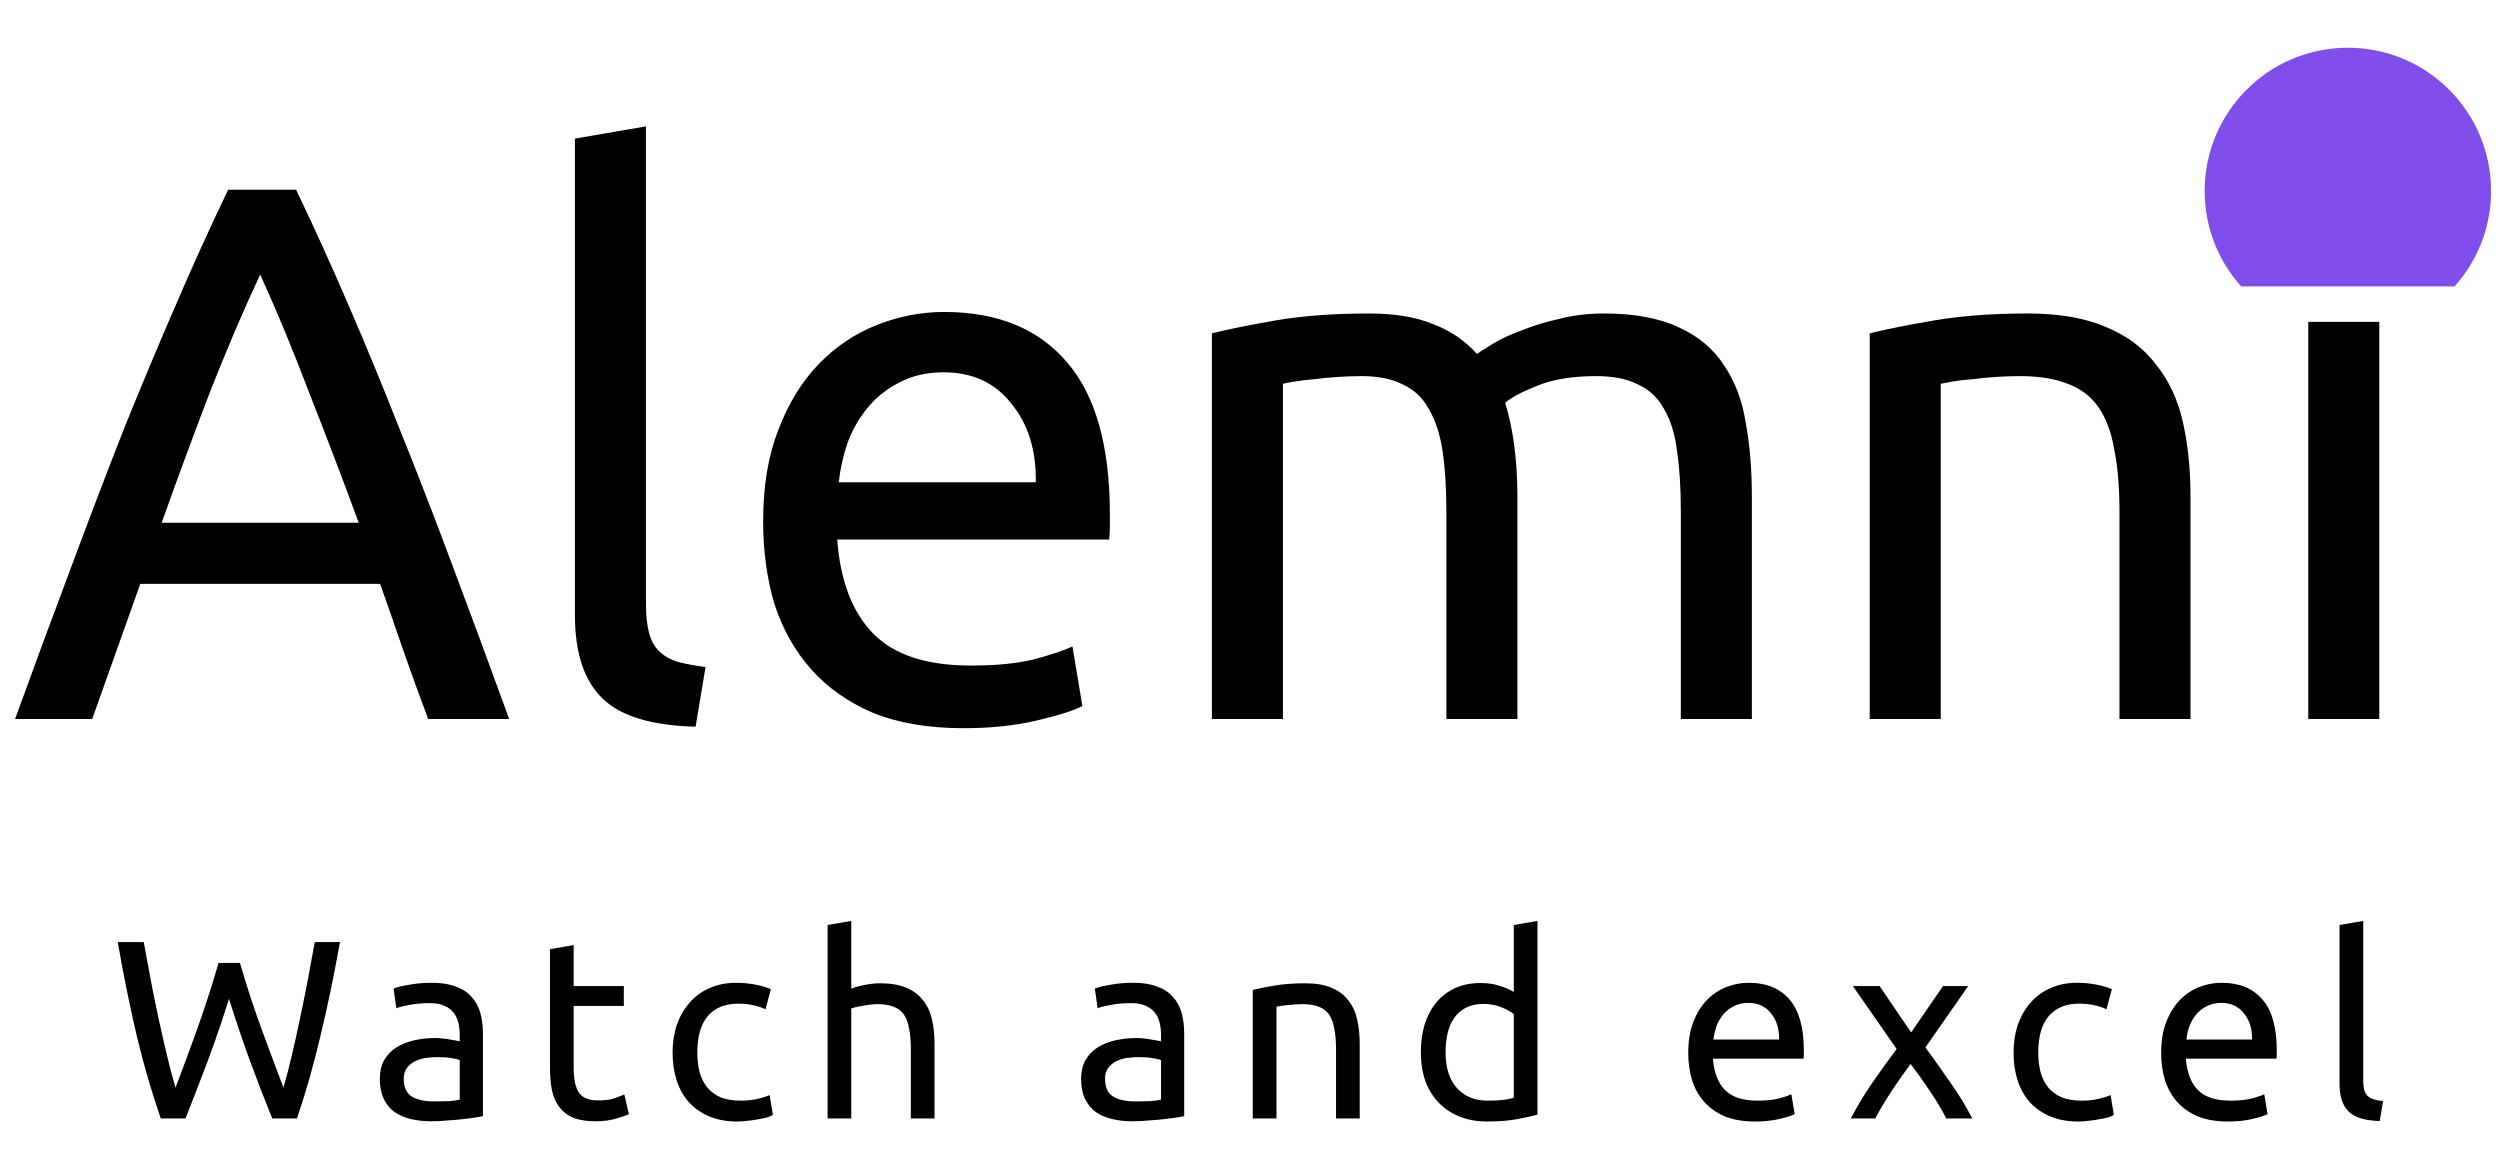 <svg width="226" height="106" viewBox="0 0 226 106" fill="none" xmlns="http://www.w3.org/2000/svg">
<path d="M38.712 65C37.929 62.929 37.193 60.904 36.502 58.924C35.812 56.899 35.099 54.851 34.362 52.78H12.683L8.334 65H1.361C3.202 59.937 4.928 55.265 6.539 50.985C8.15 46.658 9.715 42.562 11.233 38.695C12.798 34.829 14.34 31.147 15.859 27.649C17.378 24.105 18.966 20.607 20.623 17.154H26.768C28.425 20.607 30.013 24.105 31.532 27.649C33.05 31.147 34.569 34.829 36.088 38.695C37.653 42.562 39.241 46.658 40.852 50.985C42.463 55.265 44.189 59.937 46.03 65H38.712ZM32.429 47.256C30.956 43.252 29.483 39.386 28.01 35.657C26.584 31.883 25.088 28.27 23.523 24.818C21.912 28.27 20.37 31.883 18.897 35.657C17.47 39.386 16.043 43.252 14.616 47.256H32.429ZM62.882 65.69C58.924 65.598 56.116 64.747 54.459 63.136C52.802 61.525 51.974 59.016 51.974 55.61V12.529L58.394 11.424V54.575C58.394 55.633 58.486 56.508 58.671 57.198C58.855 57.889 59.154 58.441 59.568 58.855C59.982 59.27 60.535 59.592 61.225 59.822C61.916 60.006 62.767 60.167 63.78 60.305L62.882 65.69ZM68.988 47.118C68.988 43.943 69.448 41.181 70.369 38.833C71.289 36.44 72.509 34.461 74.028 32.896C75.547 31.331 77.296 30.157 79.275 29.375C81.254 28.592 83.279 28.201 85.351 28.201C90.183 28.201 93.889 29.72 96.466 32.758C99.044 35.75 100.333 40.329 100.333 46.497C100.333 46.773 100.333 47.141 100.333 47.602C100.333 48.016 100.31 48.407 100.264 48.775H75.685C75.961 52.504 77.043 55.334 78.93 57.267C80.817 59.2 83.763 60.167 87.767 60.167C90.022 60.167 91.91 59.983 93.428 59.615C94.993 59.2 96.167 58.809 96.95 58.441L97.847 63.826C97.065 64.24 95.684 64.678 93.705 65.138C91.772 65.598 89.562 65.829 87.077 65.829C83.947 65.829 81.231 65.368 78.93 64.448C76.674 63.481 74.81 62.169 73.338 60.512C71.865 58.855 70.76 56.899 70.023 54.644C69.333 52.343 68.988 49.834 68.988 47.118ZM93.636 43.597C93.682 40.697 92.945 38.327 91.426 36.486C89.953 34.599 87.905 33.655 85.282 33.655C83.809 33.655 82.497 33.955 81.346 34.553C80.242 35.105 79.298 35.842 78.516 36.762C77.733 37.683 77.112 38.741 76.651 39.938C76.237 41.135 75.961 42.355 75.823 43.597H93.636ZM109.556 30.134C111.029 29.766 112.962 29.375 115.355 28.96C117.795 28.546 120.603 28.339 123.779 28.339C126.08 28.339 128.013 28.661 129.578 29.306C131.143 29.904 132.455 30.802 133.513 31.998C133.835 31.768 134.342 31.446 135.032 31.032C135.723 30.617 136.574 30.226 137.587 29.858C138.599 29.444 139.727 29.099 140.97 28.823C142.212 28.5 143.547 28.339 144.974 28.339C147.736 28.339 149.991 28.753 151.74 29.582C153.489 30.364 154.847 31.492 155.814 32.965C156.826 34.438 157.494 36.187 157.816 38.212C158.184 40.237 158.368 42.447 158.368 44.84V65H151.947V46.221C151.947 44.104 151.832 42.285 151.602 40.767C151.418 39.248 151.027 37.982 150.428 36.969C149.876 35.957 149.094 35.22 148.081 34.76C147.114 34.254 145.849 34.001 144.284 34.001C142.12 34.001 140.325 34.3 138.899 34.898C137.518 35.45 136.574 35.957 136.068 36.417C136.436 37.614 136.712 38.925 136.896 40.352C137.08 41.779 137.172 43.275 137.172 44.84V65H130.752V46.221C130.752 44.104 130.637 42.285 130.406 40.767C130.176 39.248 129.762 37.982 129.164 36.969C128.611 35.957 127.829 35.22 126.816 34.76C125.85 34.254 124.607 34.001 123.088 34.001C122.444 34.001 121.753 34.024 121.017 34.07C120.28 34.116 119.567 34.185 118.877 34.277C118.232 34.323 117.634 34.392 117.082 34.484C116.529 34.576 116.161 34.645 115.977 34.691V65H109.556V30.134ZM169.023 30.134C170.496 29.766 172.452 29.375 174.892 28.96C177.331 28.546 180.139 28.339 183.315 28.339C186.168 28.339 188.539 28.753 190.426 29.582C192.313 30.364 193.809 31.492 194.913 32.965C196.064 34.392 196.87 36.118 197.33 38.143C197.79 40.168 198.02 42.401 198.02 44.84V65H191.6V46.221C191.6 44.011 191.438 42.124 191.116 40.559C190.84 38.995 190.357 37.729 189.666 36.762C188.976 35.796 188.055 35.105 186.905 34.691C185.754 34.231 184.327 34.001 182.624 34.001C181.934 34.001 181.22 34.024 180.484 34.07C179.747 34.116 179.034 34.185 178.344 34.277C177.699 34.323 177.101 34.392 176.549 34.484C176.042 34.576 175.674 34.645 175.444 34.691V65H169.023V30.134ZM215.089 65H208.668V29.099H215.089V65ZM211.844 22.609C210.693 22.609 209.703 22.241 208.875 21.504C208.092 20.722 207.701 19.686 207.701 18.397C207.701 17.108 208.092 16.096 208.875 15.36C209.703 14.577 210.693 14.186 211.844 14.186C212.994 14.186 213.961 14.577 214.743 15.36C215.572 16.096 215.986 17.108 215.986 18.397C215.986 19.686 215.572 20.722 214.743 21.504C213.961 22.241 212.994 22.609 211.844 22.609Z" fill="black"/>
<path fill-rule="evenodd" clip-rule="evenodd" d="M221.896 25.89C223.946 23.6 225.192 20.576 225.192 17.26C225.192 10.111 219.396 4.315 212.247 4.315C205.098 4.315 199.302 10.111 199.302 17.26C199.302 20.576 200.548 23.6 202.598 25.89H221.896ZM212.306 30.206H212.188C212.208 30.206 212.227 30.206 212.247 30.206C212.267 30.206 212.286 30.206 212.306 30.206Z" fill="#804EEB"/>
<path d="M20.701 90.293C20.057 92.349 19.405 94.251 18.745 96.001C18.085 97.75 17.426 99.453 16.766 101.11H14.534C13.72 98.762 12.999 96.284 12.37 93.676C11.757 91.068 11.181 88.23 10.644 85.161H12.992C13.207 86.358 13.429 87.555 13.659 88.751C13.889 89.948 14.127 91.114 14.373 92.249C14.618 93.369 14.864 94.443 15.109 95.471C15.354 96.499 15.608 97.45 15.868 98.325C16.482 96.714 17.134 94.95 17.825 93.032C18.515 91.099 19.16 89.104 19.758 87.048H21.691C22.289 89.104 22.941 91.099 23.647 93.032C24.353 94.95 25.013 96.714 25.626 98.325C25.872 97.466 26.117 96.522 26.363 95.494C26.608 94.466 26.846 93.392 27.076 92.272C27.322 91.137 27.559 89.971 27.79 88.774C28.02 87.562 28.242 86.358 28.457 85.161H30.735C30.183 88.23 29.592 91.068 28.963 93.676C28.35 96.284 27.644 98.762 26.846 101.11H24.614C23.939 99.453 23.279 97.75 22.634 96.001C21.99 94.251 21.346 92.349 20.701 90.293ZM39.237 99.568C39.743 99.568 40.188 99.56 40.572 99.545C40.971 99.514 41.3 99.468 41.561 99.407V95.84C41.408 95.763 41.155 95.701 40.802 95.655C40.464 95.594 40.05 95.563 39.559 95.563C39.237 95.563 38.892 95.586 38.523 95.632C38.171 95.678 37.841 95.778 37.534 95.931C37.242 96.07 36.997 96.269 36.797 96.53C36.598 96.775 36.498 97.105 36.498 97.519C36.498 98.287 36.744 98.824 37.235 99.13C37.726 99.422 38.393 99.568 39.237 99.568ZM39.053 88.843C39.912 88.843 40.633 88.958 41.216 89.189C41.815 89.403 42.29 89.718 42.643 90.132C43.011 90.531 43.272 91.014 43.425 91.582C43.579 92.134 43.656 92.748 43.656 93.423V100.902C43.471 100.933 43.211 100.979 42.873 101.041C42.551 101.087 42.183 101.133 41.768 101.179C41.354 101.225 40.902 101.263 40.411 101.294C39.935 101.34 39.459 101.363 38.984 101.363C38.309 101.363 37.687 101.294 37.12 101.156C36.552 101.018 36.061 100.803 35.647 100.511C35.233 100.204 34.91 99.805 34.68 99.314C34.45 98.824 34.335 98.233 34.335 97.543C34.335 96.883 34.465 96.315 34.726 95.84C35.002 95.364 35.371 94.98 35.831 94.689C36.291 94.397 36.828 94.183 37.442 94.044C38.056 93.906 38.7 93.837 39.375 93.837C39.59 93.837 39.812 93.853 40.042 93.883C40.273 93.899 40.487 93.929 40.687 93.975C40.902 94.006 41.086 94.037 41.239 94.067C41.392 94.098 41.5 94.121 41.561 94.136V93.538C41.561 93.185 41.523 92.84 41.446 92.502C41.37 92.15 41.231 91.843 41.032 91.582C40.833 91.306 40.556 91.091 40.203 90.938C39.866 90.769 39.421 90.684 38.869 90.684C38.163 90.684 37.542 90.738 37.005 90.846C36.483 90.938 36.092 91.037 35.831 91.145L35.578 89.373C35.854 89.25 36.314 89.135 36.959 89.027C37.603 88.905 38.301 88.843 39.053 88.843ZM51.859 89.142H56.393V90.938H51.859V96.461C51.859 97.059 51.905 97.558 51.997 97.957C52.089 98.34 52.227 98.647 52.411 98.877C52.596 99.092 52.826 99.246 53.102 99.338C53.378 99.43 53.7 99.476 54.068 99.476C54.713 99.476 55.227 99.407 55.61 99.269C56.009 99.115 56.285 99.008 56.439 98.946L56.853 100.718C56.638 100.826 56.262 100.956 55.725 101.11C55.188 101.278 54.575 101.363 53.884 101.363C53.071 101.363 52.396 101.263 51.859 101.064C51.337 100.849 50.916 100.534 50.593 100.12C50.271 99.706 50.041 99.2 49.903 98.601C49.78 97.987 49.719 97.282 49.719 96.484V85.805L51.859 85.437V89.142ZM66.672 101.386C65.705 101.386 64.854 101.232 64.117 100.925C63.396 100.619 62.782 100.189 62.276 99.637C61.785 99.084 61.417 98.432 61.172 97.68C60.926 96.913 60.803 96.07 60.803 95.149C60.803 94.228 60.934 93.385 61.194 92.618C61.471 91.85 61.854 91.191 62.345 90.638C62.836 90.071 63.434 89.633 64.14 89.327C64.861 89.004 65.659 88.843 66.534 88.843C67.071 88.843 67.608 88.889 68.145 88.981C68.682 89.073 69.196 89.219 69.687 89.419L69.203 91.237C68.881 91.083 68.505 90.96 68.076 90.868C67.661 90.776 67.216 90.73 66.741 90.73C65.544 90.73 64.624 91.106 63.979 91.858C63.35 92.61 63.036 93.707 63.036 95.149C63.036 95.793 63.105 96.384 63.243 96.921C63.396 97.458 63.626 97.918 63.933 98.302C64.255 98.686 64.662 98.985 65.153 99.2C65.644 99.399 66.242 99.499 66.948 99.499C67.516 99.499 68.03 99.445 68.49 99.338C68.95 99.23 69.311 99.115 69.572 98.992L69.871 100.787C69.748 100.864 69.572 100.941 69.341 101.018C69.111 101.079 68.85 101.133 68.559 101.179C68.267 101.24 67.953 101.286 67.615 101.317C67.293 101.363 66.979 101.386 66.672 101.386ZM74.815 101.11V83.619L76.955 83.251V89.373C77.354 89.219 77.776 89.104 78.221 89.027C78.681 88.935 79.134 88.889 79.579 88.889C80.53 88.889 81.32 89.027 81.949 89.304C82.578 89.564 83.077 89.94 83.445 90.431C83.829 90.907 84.097 91.482 84.251 92.157C84.404 92.832 84.481 93.576 84.481 94.39V101.11H82.341V94.85C82.341 94.113 82.287 93.484 82.179 92.963C82.087 92.441 81.926 92.019 81.696 91.697C81.466 91.375 81.159 91.145 80.776 91.007C80.392 90.853 79.916 90.776 79.349 90.776C79.119 90.776 78.881 90.792 78.635 90.823C78.39 90.853 78.152 90.891 77.922 90.938C77.707 90.968 77.508 91.007 77.323 91.053C77.155 91.099 77.032 91.137 76.955 91.168V101.11H74.815ZM102.632 99.568C103.139 99.568 103.584 99.56 103.967 99.545C104.366 99.514 104.696 99.468 104.957 99.407V95.84C104.803 95.763 104.55 95.701 104.197 95.655C103.86 95.594 103.446 95.563 102.955 95.563C102.632 95.563 102.287 95.586 101.919 95.632C101.566 95.678 101.236 95.778 100.929 95.931C100.638 96.07 100.392 96.269 100.193 96.53C99.994 96.775 99.894 97.105 99.894 97.519C99.894 98.287 100.139 98.824 100.63 99.13C101.121 99.422 101.789 99.568 102.632 99.568ZM102.448 88.843C103.308 88.843 104.029 88.958 104.612 89.189C105.21 89.403 105.686 89.718 106.039 90.132C106.407 90.531 106.668 91.014 106.821 91.582C106.974 92.134 107.051 92.748 107.051 93.423V100.902C106.867 100.933 106.606 100.979 106.269 101.041C105.946 101.087 105.578 101.133 105.164 101.179C104.75 101.225 104.297 101.263 103.806 101.294C103.331 101.34 102.855 101.363 102.379 101.363C101.704 101.363 101.083 101.294 100.515 101.156C99.948 101.018 99.457 100.803 99.042 100.511C98.628 100.204 98.306 99.805 98.076 99.314C97.846 98.824 97.731 98.233 97.731 97.543C97.731 96.883 97.861 96.315 98.122 95.84C98.398 95.364 98.766 94.98 99.226 94.689C99.687 94.397 100.224 94.183 100.837 94.044C101.451 93.906 102.095 93.837 102.771 93.837C102.985 93.837 103.208 93.853 103.438 93.883C103.668 93.899 103.883 93.929 104.082 93.975C104.297 94.006 104.481 94.037 104.635 94.067C104.788 94.098 104.895 94.121 104.957 94.136V93.538C104.957 93.185 104.919 92.84 104.842 92.502C104.765 92.15 104.627 91.843 104.428 91.582C104.228 91.306 103.952 91.091 103.599 90.938C103.262 90.769 102.817 90.684 102.264 90.684C101.559 90.684 100.937 90.738 100.4 90.846C99.879 90.938 99.487 91.037 99.226 91.145L98.973 89.373C99.249 89.25 99.71 89.135 100.354 89.027C100.999 88.905 101.697 88.843 102.448 88.843ZM113.252 89.488C113.743 89.365 114.395 89.234 115.209 89.096C116.022 88.958 116.958 88.889 118.016 88.889C118.967 88.889 119.758 89.027 120.387 89.304C121.016 89.564 121.514 89.94 121.883 90.431C122.266 90.907 122.535 91.482 122.688 92.157C122.841 92.832 122.918 93.576 122.918 94.39V101.11H120.778V94.85C120.778 94.113 120.724 93.484 120.617 92.963C120.525 92.441 120.364 92.019 120.133 91.697C119.903 91.375 119.597 91.145 119.213 91.007C118.829 90.853 118.354 90.776 117.786 90.776C117.556 90.776 117.318 90.784 117.073 90.799C116.827 90.815 116.589 90.838 116.359 90.868C116.144 90.884 115.945 90.907 115.761 90.938C115.592 90.968 115.469 90.991 115.393 91.007V101.11H113.252V89.488ZM136.846 91.674C136.586 91.459 136.21 91.252 135.719 91.053C135.228 90.853 134.691 90.753 134.108 90.753C133.494 90.753 132.965 90.868 132.52 91.099C132.09 91.313 131.737 91.62 131.461 92.019C131.185 92.403 130.986 92.863 130.863 93.4C130.74 93.937 130.679 94.512 130.679 95.126C130.679 96.522 131.024 97.604 131.714 98.371C132.405 99.123 133.325 99.499 134.476 99.499C135.059 99.499 135.542 99.476 135.926 99.43C136.325 99.368 136.632 99.307 136.846 99.246V91.674ZM136.846 83.619L138.987 83.251V100.764C138.496 100.902 137.867 101.041 137.1 101.179C136.332 101.317 135.45 101.386 134.453 101.386C133.532 101.386 132.704 101.24 131.968 100.948C131.231 100.657 130.602 100.243 130.08 99.706C129.559 99.169 129.152 98.517 128.861 97.75C128.585 96.967 128.446 96.093 128.446 95.126C128.446 94.206 128.562 93.362 128.792 92.594C129.037 91.827 129.39 91.168 129.85 90.615C130.311 90.063 130.871 89.633 131.53 89.327C132.205 89.02 132.973 88.866 133.832 88.866C134.522 88.866 135.128 88.958 135.65 89.142C136.187 89.327 136.586 89.503 136.846 89.672V83.619ZM152.618 95.149C152.618 94.09 152.771 93.17 153.078 92.387C153.385 91.59 153.792 90.93 154.298 90.408C154.804 89.887 155.387 89.495 156.047 89.234C156.707 88.974 157.382 88.843 158.072 88.843C159.683 88.843 160.918 89.35 161.778 90.362C162.637 91.359 163.066 92.886 163.066 94.942C163.066 95.034 163.066 95.157 163.066 95.31C163.066 95.448 163.059 95.579 163.043 95.701H154.85C154.942 96.944 155.303 97.888 155.932 98.532C156.561 99.176 157.543 99.499 158.878 99.499C159.63 99.499 160.259 99.437 160.765 99.314C161.287 99.176 161.678 99.046 161.939 98.923L162.238 100.718C161.977 100.856 161.517 101.002 160.857 101.156C160.213 101.309 159.476 101.386 158.648 101.386C157.604 101.386 156.699 101.232 155.932 100.925C155.18 100.603 154.559 100.166 154.068 99.614C153.577 99.061 153.209 98.409 152.963 97.657C152.733 96.89 152.618 96.054 152.618 95.149ZM160.834 93.975C160.849 93.009 160.604 92.219 160.098 91.605C159.607 90.976 158.924 90.661 158.049 90.661C157.558 90.661 157.121 90.761 156.738 90.96C156.369 91.145 156.055 91.39 155.794 91.697C155.533 92.004 155.326 92.357 155.173 92.756C155.034 93.154 154.942 93.561 154.896 93.975H160.834ZM175.945 101.11C175.776 100.772 175.569 100.396 175.323 99.982C175.078 99.568 174.809 99.146 174.518 98.716C174.226 98.271 173.927 97.834 173.62 97.404C173.313 96.975 173.014 96.568 172.723 96.185C172.431 96.568 172.132 96.983 171.825 97.427C171.518 97.857 171.219 98.294 170.928 98.739C170.651 99.169 170.391 99.591 170.145 100.005C169.9 100.419 169.693 100.787 169.524 101.11H167.314C167.851 100.066 168.488 99.008 169.225 97.934C169.976 96.844 170.72 95.809 171.457 94.827L167.499 89.142H169.915L172.769 93.331L175.645 89.142H177.924L174.057 94.689C174.794 95.686 175.546 96.745 176.313 97.865C177.095 98.969 177.755 100.051 178.292 101.11H175.945ZM187.895 101.386C186.928 101.386 186.077 101.232 185.34 100.925C184.619 100.619 184.005 100.189 183.499 99.637C183.008 99.084 182.64 98.432 182.394 97.68C182.149 96.913 182.026 96.07 182.026 95.149C182.026 94.228 182.157 93.385 182.417 92.618C182.694 91.85 183.077 91.191 183.568 90.638C184.059 90.071 184.657 89.633 185.363 89.327C186.084 89.004 186.882 88.843 187.757 88.843C188.294 88.843 188.831 88.889 189.368 88.981C189.905 89.073 190.418 89.219 190.909 89.419L190.426 91.237C190.104 91.083 189.728 90.96 189.298 90.868C188.884 90.776 188.439 90.73 187.964 90.73C186.767 90.73 185.846 91.106 185.202 91.858C184.573 92.61 184.258 93.707 184.258 95.149C184.258 95.793 184.328 96.384 184.466 96.921C184.619 97.458 184.849 97.918 185.156 98.302C185.478 98.686 185.885 98.985 186.376 99.2C186.867 99.399 187.465 99.499 188.171 99.499C188.738 99.499 189.252 99.445 189.713 99.338C190.173 99.23 190.534 99.115 190.794 98.992L191.094 100.787C190.971 100.864 190.794 100.941 190.564 101.018C190.334 101.079 190.073 101.133 189.782 101.179C189.49 101.24 189.176 101.286 188.838 101.317C188.516 101.363 188.201 101.386 187.895 101.386ZM195.37 95.149C195.37 94.09 195.524 93.17 195.831 92.387C196.138 91.59 196.544 90.93 197.05 90.408C197.557 89.887 198.14 89.495 198.8 89.234C199.459 88.974 200.134 88.843 200.825 88.843C202.436 88.843 203.671 89.35 204.53 90.362C205.389 91.359 205.819 92.886 205.819 94.942C205.819 95.034 205.819 95.157 205.819 95.31C205.819 95.448 205.811 95.579 205.796 95.701H197.603C197.695 96.944 198.055 97.888 198.684 98.532C199.314 99.176 200.295 99.499 201.63 99.499C202.382 99.499 203.011 99.437 203.517 99.314C204.039 99.176 204.43 99.046 204.691 98.923L204.99 100.718C204.729 100.856 204.269 101.002 203.609 101.156C202.965 101.309 202.229 101.386 201.4 101.386C200.357 101.386 199.452 101.232 198.684 100.925C197.933 100.603 197.311 100.166 196.82 99.614C196.329 99.061 195.961 98.409 195.716 97.657C195.486 96.89 195.37 96.054 195.37 95.149ZM203.586 93.975C203.602 93.009 203.356 92.219 202.85 91.605C202.359 90.976 201.676 90.661 200.802 90.661C200.311 90.661 199.874 90.761 199.49 90.96C199.122 91.145 198.807 91.39 198.546 91.697C198.286 92.004 198.078 92.357 197.925 92.756C197.787 93.154 197.695 93.561 197.649 93.975H203.586ZM215.13 101.34C213.81 101.309 212.875 101.025 212.322 100.488C211.77 99.951 211.494 99.115 211.494 97.98V83.619L213.634 83.251V97.635C213.634 97.987 213.665 98.279 213.726 98.509C213.787 98.739 213.887 98.923 214.025 99.061C214.163 99.2 214.347 99.307 214.578 99.384C214.808 99.445 215.092 99.499 215.429 99.545L215.13 101.34Z" fill="black"/>
</svg>
